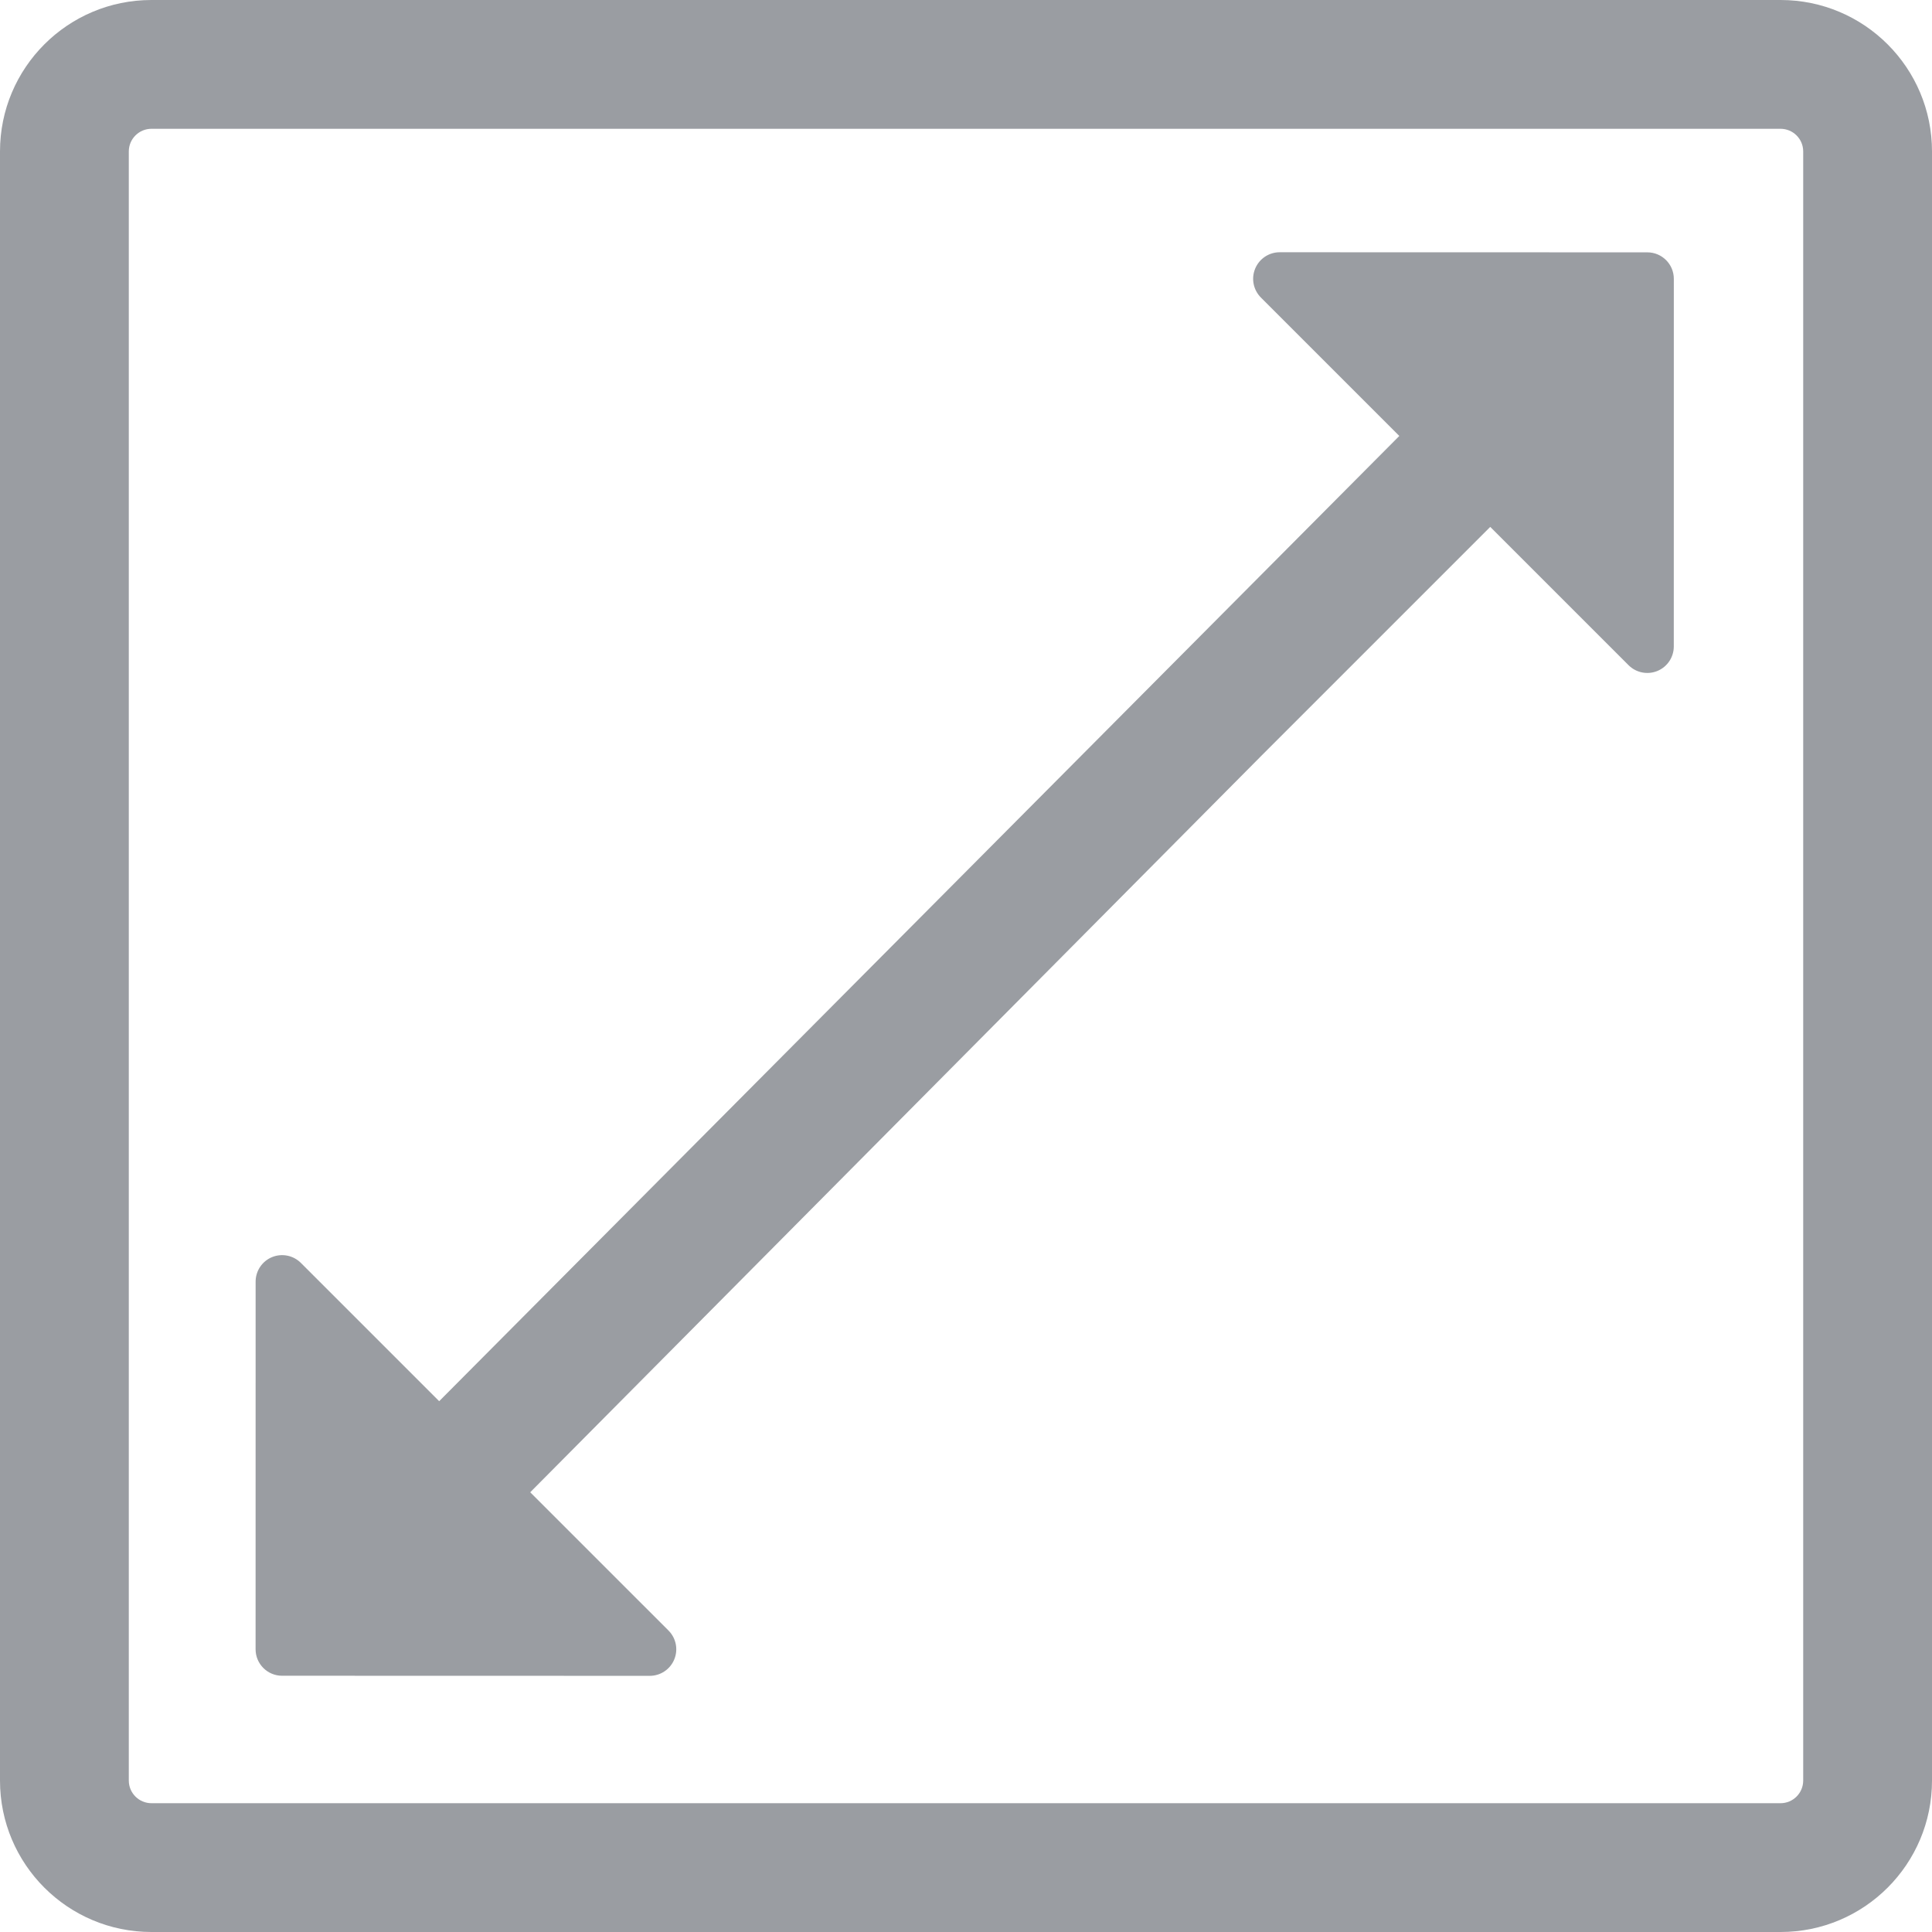 <?xml version="1.0" encoding="iso-8859-1"?>
<!-- Generator: Adobe Illustrator 18.0.0, SVG Export Plug-In . SVG Version: 6.00 Build 0)  -->
<!DOCTYPE svg PUBLIC "-//W3C//DTD SVG 1.1//EN" "http://www.w3.org/Graphics/SVG/1.1/DTD/svg11.dtd">
<svg xmlns="http://www.w3.org/2000/svg" xmlns:xlink="http://www.w3.org/1999/xlink" version="1.1" id="Capa_1" x="0px" y="0px" viewBox="0 0 472.3 472.3" style="enable-background:new 0 0 472.3 472.3;" xml:space="preserve" width="512px" height="512px">
<g>
	<path d="M402.708,61.688l-89.879-0.022c-2.621,0-4.989,1.584-5.987,4.005   c-1.007,2.421-0.455,5.203,1.398,7.064l33.839,33.838L107.36,342.54l-33.809-33.809c-1.853-1.852-4.643-2.405-7.064-1.406   c-2.421,1.006-3.997,3.368-3.997,5.989l-0.008,89.862c0,3.582,2.896,6.48,6.48,6.48l89.878,0.022c2.622,0,4.989-1.582,5.987-4.003   c1.008-2.423,0.455-5.205-1.398-7.066l-33.809-33.808l178.827-180.133l55.862-55.864l33.809,33.809   c1.853,1.853,4.643,2.406,7.064,1.406c2.421-1.006,3.997-3.366,3.997-5.987l0.008-89.863   C409.188,64.587,406.29,61.688,402.708,61.688z" fill="#9a9da2"/>
	<path d="M435.279,0H37.022C16.574,0,0,16.573,0,37.022v398.256C0,455.727,16.574,472.3,37.022,472.3h398.258   c20.447,0,37.021-16.573,37.021-37.022V37.022C472.3,16.573,455.727,0,435.279,0z M440.813,435.278   c0,3.052-2.482,5.535-5.534,5.535H37.022c-3.052,0-5.535-2.483-5.535-5.535V37.022c0-3.053,2.483-5.536,5.535-5.536h398.258   c3.051,0,5.534,2.483,5.534,5.536V435.278z" fill="#9a9da2"/>
</g>
<g>
</g>
<g>
</g>
<g>
</g>
<g>
</g>
<g>
</g>
<g>
</g>
<g>
</g>
<g>
</g>
<g>
</g>
<g>
</g>
<g>
</g>
<g>
</g>
<g>
</g>
<g>
</g>
<g>
</g>
</svg>
